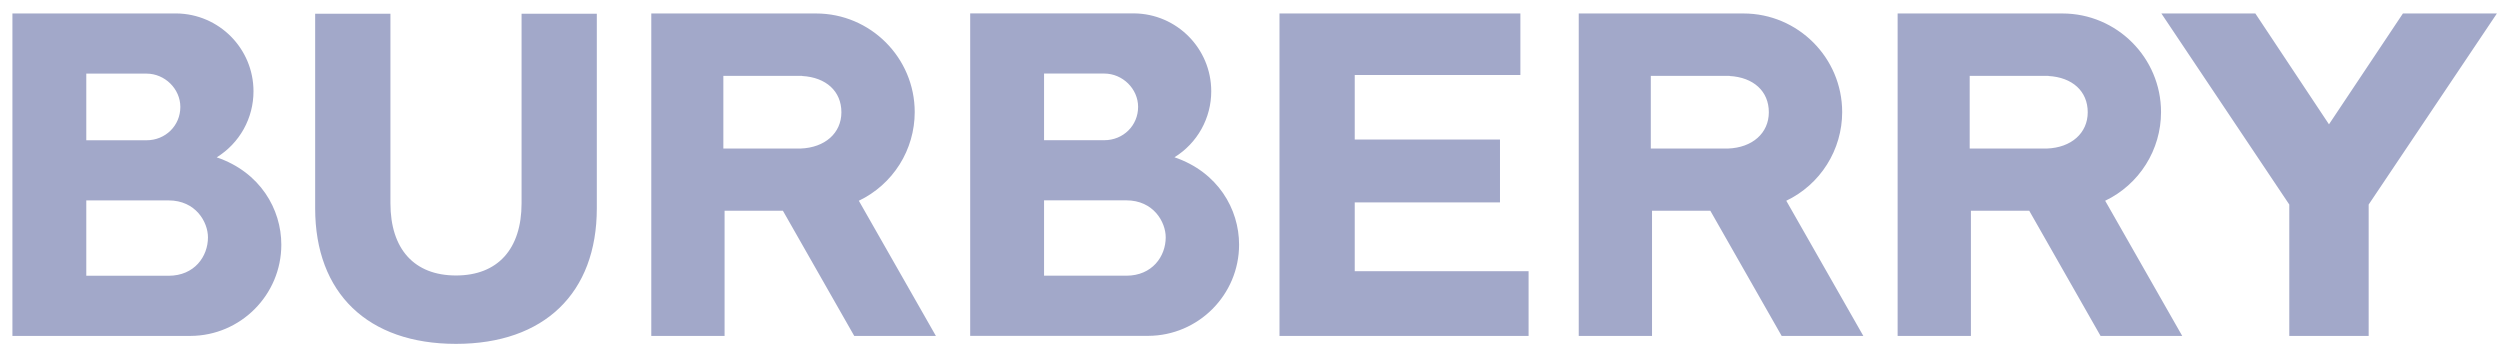 <svg width="161" height="23" viewBox="0 0 161 23" fill="none" xmlns="http://www.w3.org/2000/svg">
<g id="Group">
<path id="Vector" d="M119.998 21.633L115.036 12.928C116.113 12.413 117.023 11.604 117.659 10.594C118.296 9.584 118.635 8.414 118.636 7.22C118.636 3.718 115.785 0.868 112.282 0.868H101.671V21.632H106.39V13.573H110.146L114.739 21.633H119.998ZM106.312 9.564V4.886H111.398L111.379 4.894C112.927 4.978 113.913 5.875 113.913 7.23C113.913 8.57 112.857 9.51 111.281 9.566H106.312V9.564ZM82.399 21.633V0.868H97.913V4.83H87.245V8.984H96.599V13.035H87.245V17.464H98.441V21.633H82.399ZM60.271 21.633L55.309 12.928C56.386 12.413 57.295 11.603 57.932 10.594C58.569 9.584 58.907 8.414 58.908 7.22C58.908 3.718 56.058 0.868 52.556 0.868H41.943V21.632H46.663V13.573H50.42L55.013 21.633H60.271ZM46.584 9.564V4.886H51.671L51.651 4.894C53.199 4.978 54.186 5.875 54.186 7.23C54.186 8.57 53.129 9.51 51.553 9.566H46.584V9.564ZM29.367 22.145C35.045 22.145 38.435 18.88 38.435 13.413V0.883H33.589V13.089C33.589 16.045 32.05 17.741 29.367 17.741H29.365C26.682 17.741 25.144 16.046 25.144 13.089V0.883H20.296V13.414C20.296 18.881 23.686 22.145 29.365 22.145H29.367V22.145ZM13.957 10.133C16.754 11.086 18.117 13.465 18.117 15.759C18.117 18.991 15.493 21.623 12.263 21.633H0.8V0.866H11.358C14.106 0.892 16.322 3.126 16.325 5.874C16.327 6.727 16.11 7.566 15.696 8.312C15.281 9.057 14.683 9.683 13.957 10.132V10.133ZM5.557 17.759H10.856C12.521 17.759 13.393 16.517 13.393 15.288C13.393 14.299 12.606 12.906 10.856 12.906H5.557V17.759ZM9.437 9.033C10.657 9.033 11.614 8.091 11.614 6.887C11.614 5.724 10.616 4.741 9.436 4.741H5.557V9.033H9.437ZM75.637 10.129C78.433 11.081 79.797 13.461 79.797 15.755C79.797 18.988 77.172 21.618 73.943 21.629L62.48 21.628V0.862L73.036 0.862C75.785 0.888 78.001 3.122 78.004 5.871C78.006 6.724 77.789 7.563 77.375 8.308C76.96 9.053 76.362 9.68 75.636 10.128L75.637 10.129ZM67.237 17.755H72.535C74.201 17.755 75.072 16.512 75.072 15.284C75.072 14.296 74.284 12.902 72.535 12.902H67.237V17.755ZM71.115 9.029C72.337 9.029 73.294 8.087 73.294 6.883C73.294 5.72 72.296 4.737 71.115 4.737H67.237V9.029H71.115ZM140.535 21.633L135.573 12.928C136.65 12.413 137.559 11.603 138.195 10.593C138.832 9.584 139.17 8.414 139.171 7.22C139.171 3.718 136.322 0.868 132.819 0.868H122.207V21.632H126.927V13.573H130.684L135.276 21.633H140.535H140.535ZM126.848 9.564V4.886H131.934L131.914 4.894C133.463 4.978 134.45 5.875 134.45 7.23C134.45 8.57 133.393 9.51 131.817 9.566H126.848V9.564ZM147.43 21.633V13.172L139.193 0.868H145.244L149.986 8.007L154.748 0.868H160.8L152.542 13.172V21.633H147.43Z" fill="#A2A8C9"/>
</g>
</svg>
